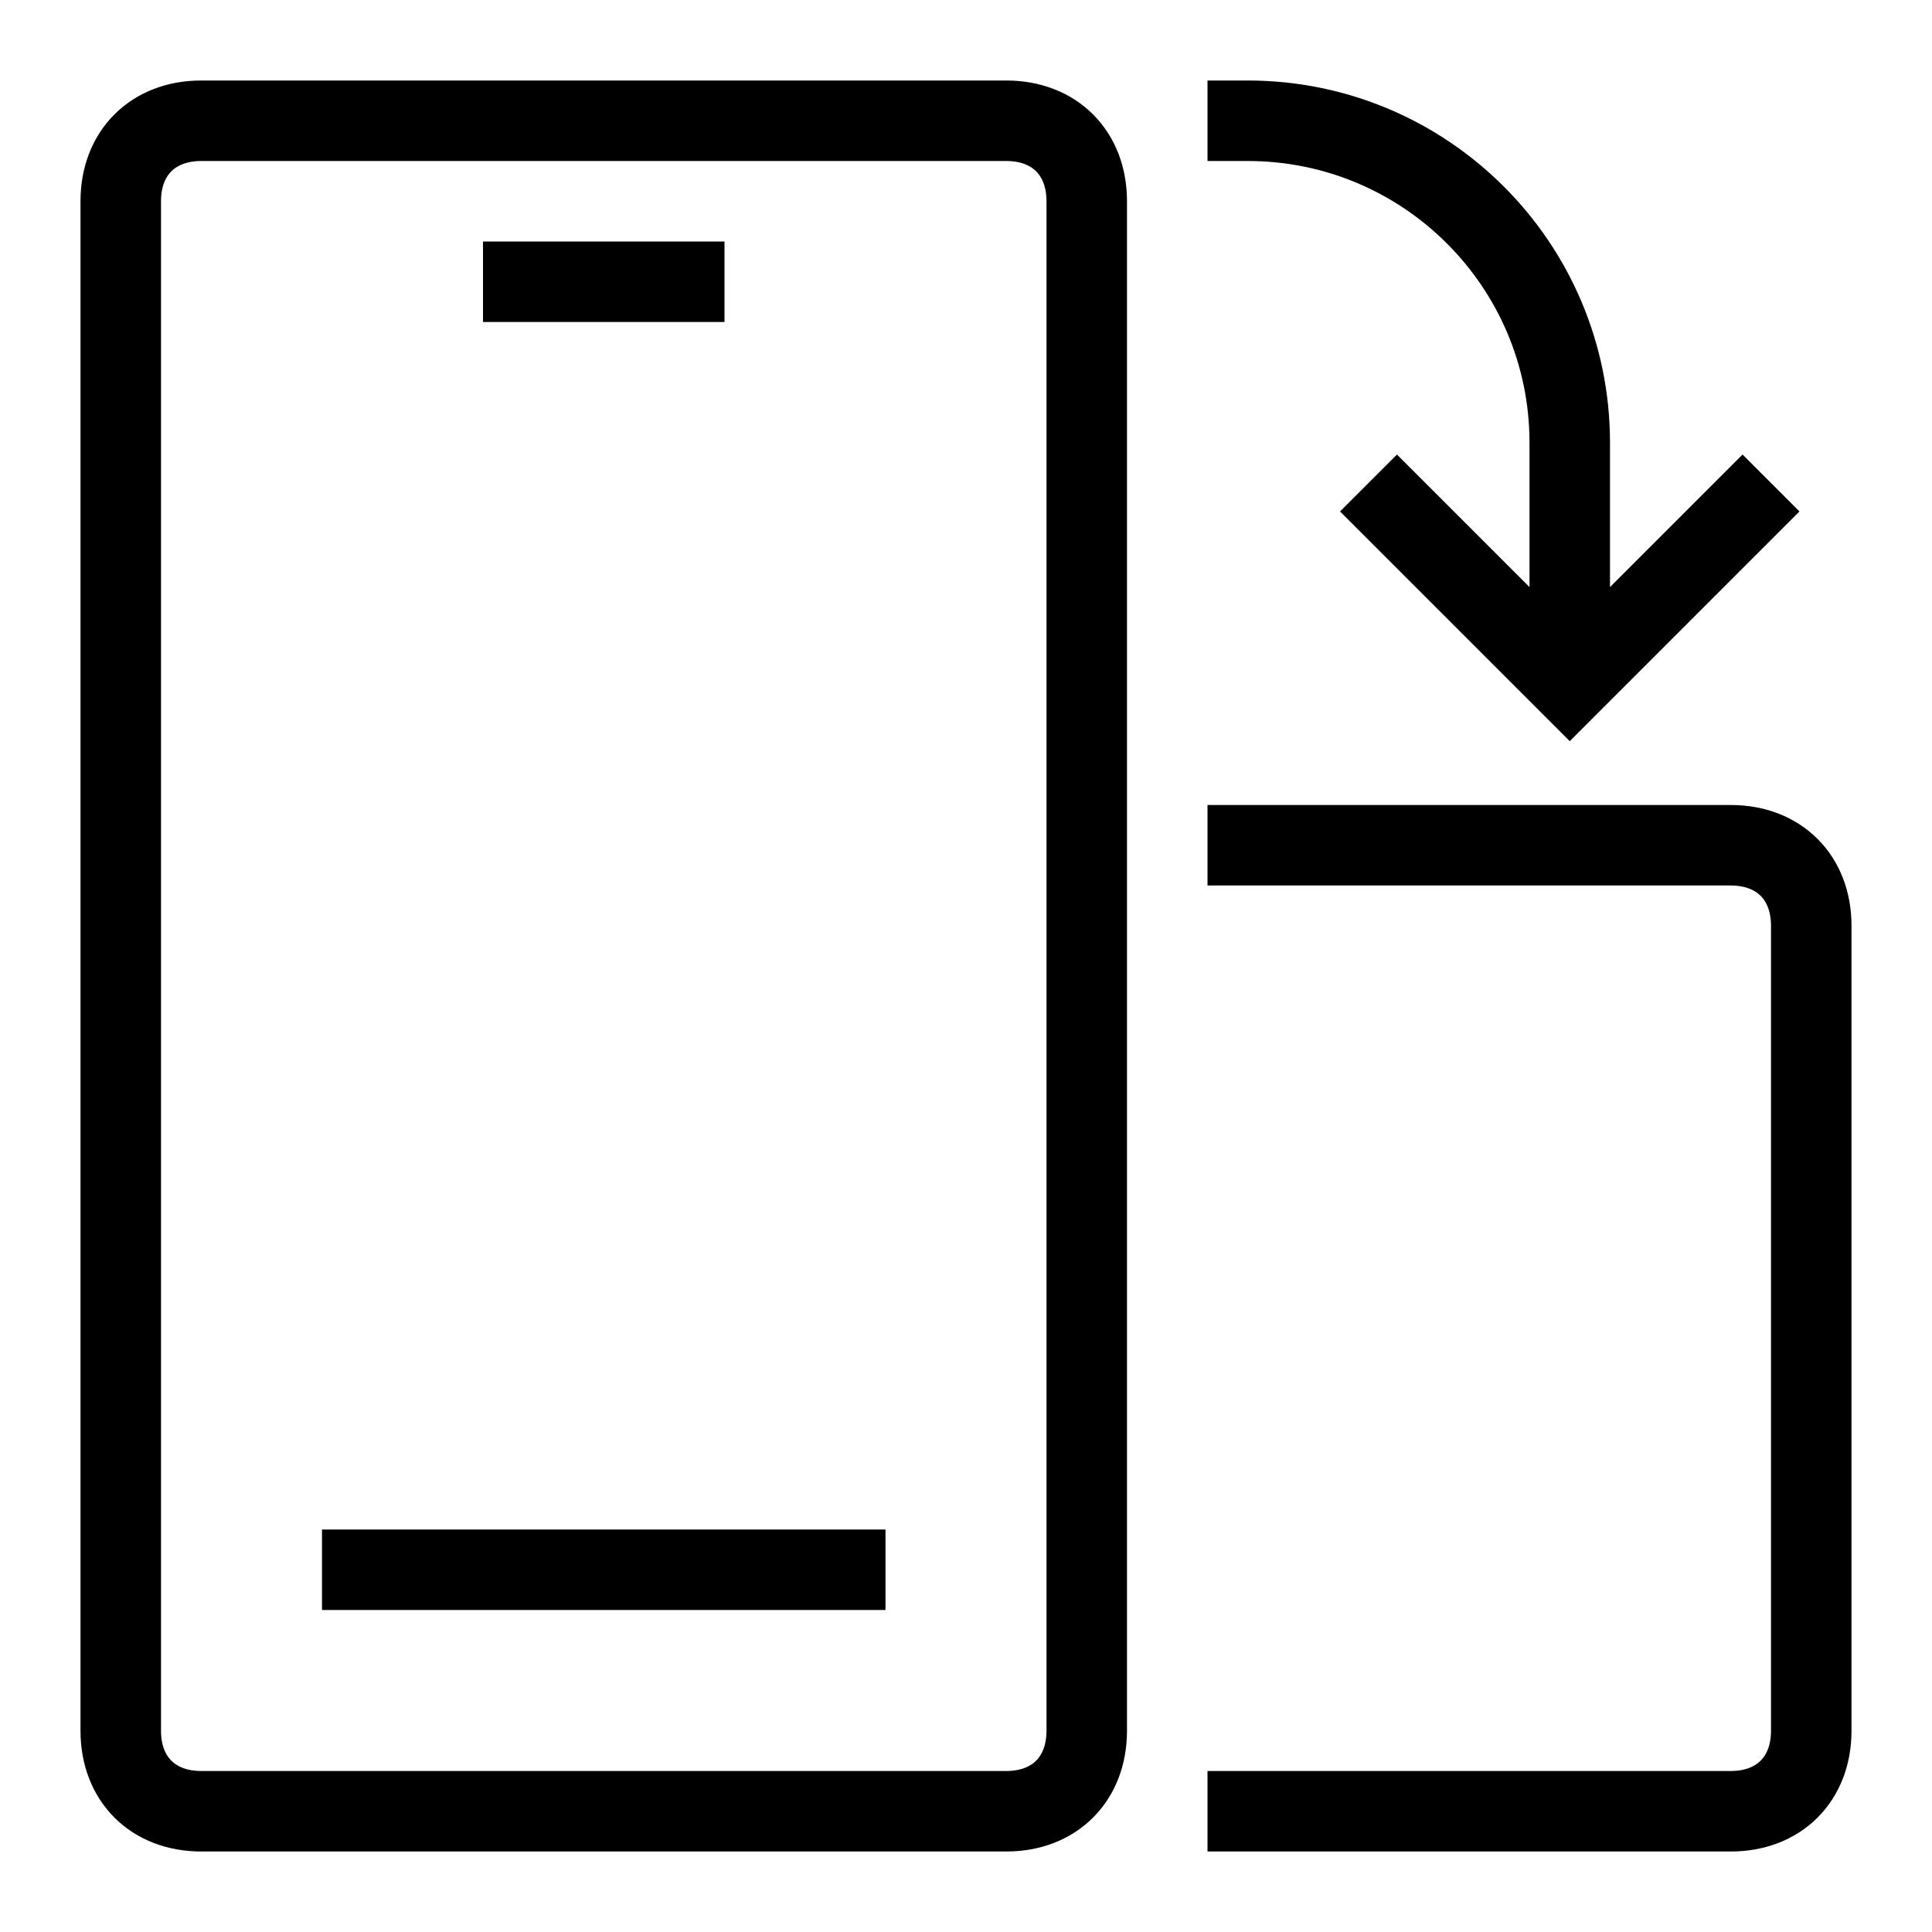 <svg width="24" height="24" viewBox="0 0 24 24" version="1.1" xmlns="http://www.w3.org/2000/svg">
    <title>
        rotate-device-small
    </title>
    <path d="M4,19.5 L11,19.5 M9,3.5 L6,3.5 M17,6 L19.5,8.5 L22,6 M19.5,8 L19.5,5.5 C19.5,3.291 17.709,1.5 15.5,1.5 L15,1.5 M15,22.5 L21.5,22.5 C22.1,22.5 22.5,22.1 22.5,21.5 L22.5,11.5 C22.5,10.9 22.1,10.5 21.5,10.5 L15,10.5 M2.5,1.5 L12.5,1.5 C13.1,1.5 13.5,1.9 13.5,2.5 L13.5,21.5 C13.5,22.1 13.1,22.5 12.5,22.5 L2.5,22.5 C1.9,22.5 1.5,22.1 1.5,21.5 L1.5,2.5 C1.5,1.9 1.9,1.5 2.5,1.5 Z" stroke="currentColor" stroke-width="1" fill="none" fill-rule="evenodd"/>
</svg>
